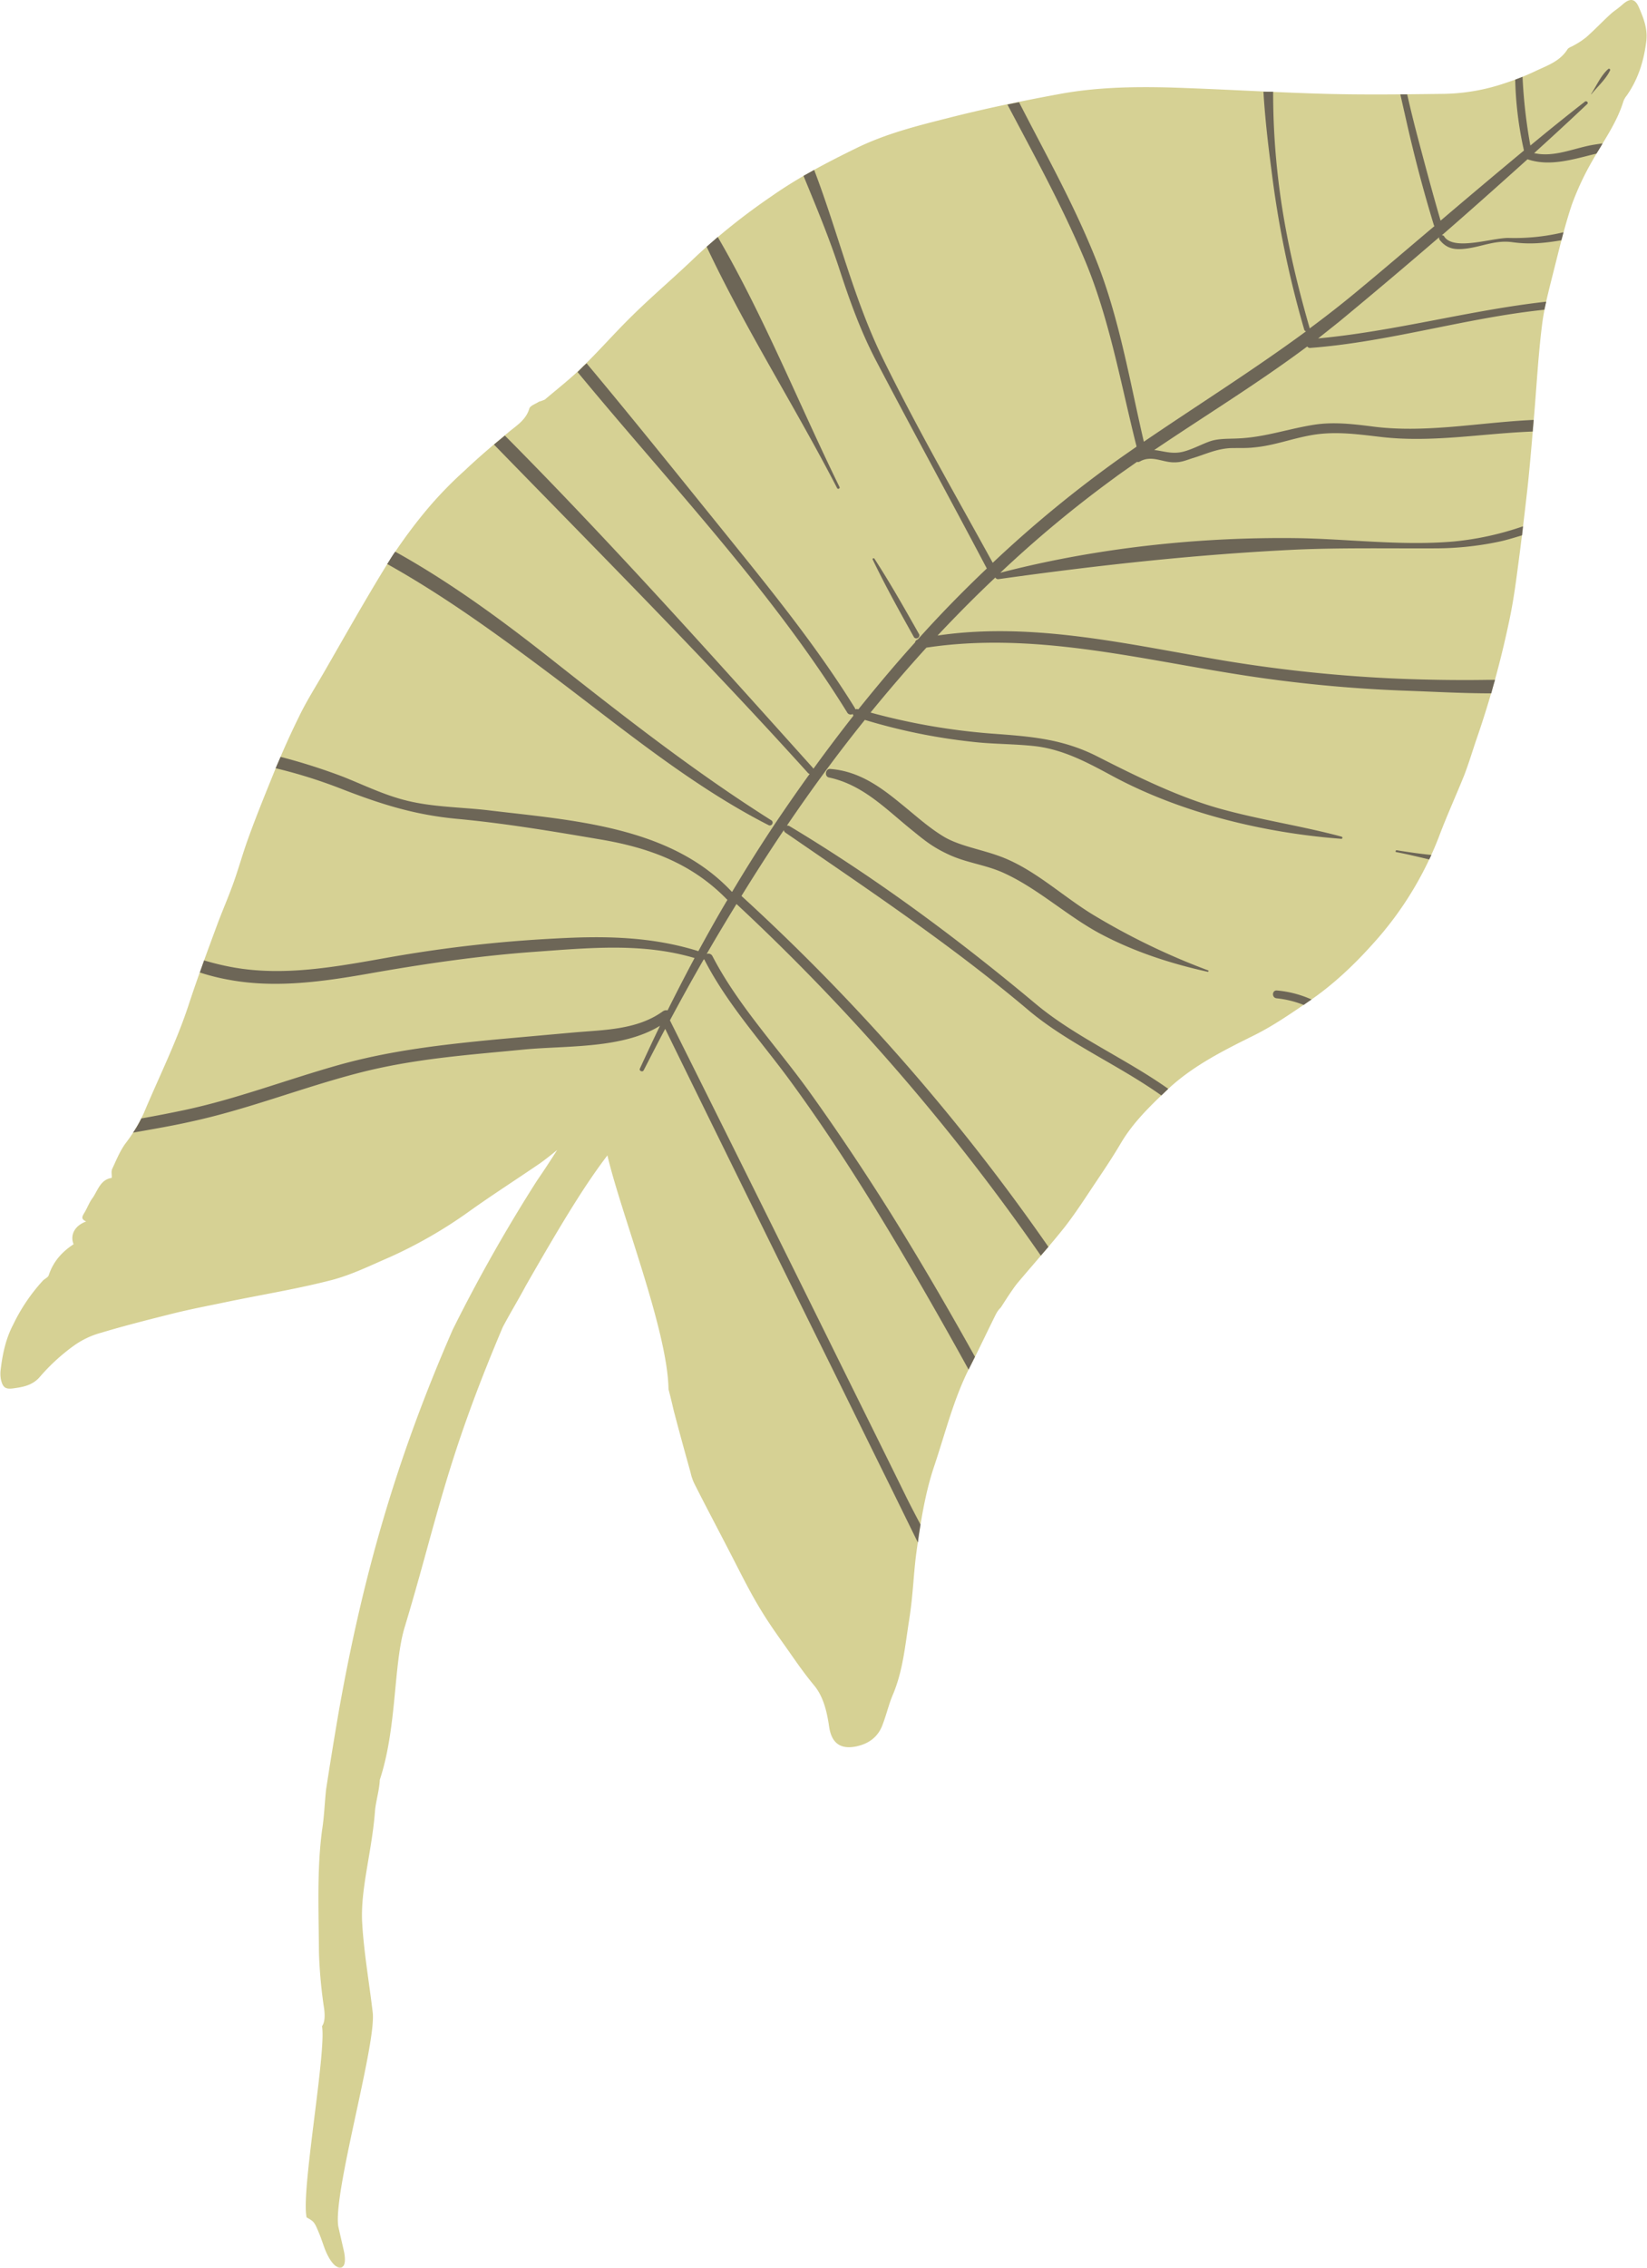 <svg xmlns="http://www.w3.org/2000/svg" width="695.1" height="956.6" viewBox="-0.004 -0.425 695.089 957.048" style=""><g><title>foll76_205077742</title><g fill-rule="evenodd" data-name="Layer 2"><path d="M282.1 585.9c.8 3 1.5 6 2.2 9 2.3 8.8 4.7 17.5 7.1 26.1a21 21 0 0 0 1.9 5.3c4.8 9.5 9.8 18.9 14.7 28.4 4 7.7 7.9 15.7 12.4 23.2s8.1 12.3 12.3 18.3 7 10 10.9 14.7 5.4 11.1 6.3 17.3 4 10 11.6 8.4c5.1-1.1 9-3.9 10.9-8.9s2.6-8.5 4.3-12.6c4.4-10.2 5.3-21.1 7-31.8s1.8-19.2 3.1-28.8c1.7-12.1 3.5-24.2 7.4-35.9 4.8-14.2 8.3-28.8 15.2-42.2 3.8-7.4 7.3-14.9 11-22.3a10.5 10.5 0 0 1 2-2.7c1.5-2.3 3-4.7 4.6-7s2-2.8 3.1-4.1c6.5-7.7 13.2-15.2 19.4-23 4.8-6.2 9-12.8 13.3-19.2s7.2-10.8 10.5-16.4c5.1-8.5 12.2-15.4 19.4-22.2 10.7-10.1 23.8-16.6 36.9-23.1 7.8-3.9 14.9-8.8 22.1-13.7 10.6-7.1 19.7-15.7 28.1-25.1a144.4 144.4 0 0 0 27.6-44.9c3.3-8.8 7.2-17.3 10.7-26 1.8-4.7 3.3-9.6 4.9-14.4a406.9 406.9 0 0 0 13.8-49.4c1.5-6.8 2.6-13.8 3.5-20.7 1.7-12.5 3.2-25.1 4.6-37.6 1.1-10.4 1.9-20.6 2.8-31 1-12.2 1.7-24.5 3.2-36.6.9-7.4 2.8-14.5 4.6-21.7 2.5-9.8 4.8-19.7 8-29.3a116.6 116.6 0 0 1 8.7-18.6c4.6-8.2 10.3-15.9 13.1-25.1a8.4 8.4 0 0 1 1.4-2.4c4.9-7 7.3-14.8 8.3-23.3.5-5.2-1.3-9.6-3.2-14s-4.4-3.3-6.9-1.1-3.5 2.6-5.1 4.1c-3.4 3.1-6.6 6.5-10.1 9.6a32.4 32.4 0 0 1-5.3 3.5c-.9.6-2.3.9-2.8 1.8-3.3 5.2-9 6.9-13.9 9.3a106.5 106.5 0 0 1-12.2 4.8 84.4 84.4 0 0 1-27.2 4.6c-16.1.2-32.1.4-48.1 0-22.1-.6-44.2-2-66.4-2.7-15.5-.4-31-.1-46.3 2.7s-31.8 6.2-47.4 10.2C387 52.7 373.9 56 361.6 62s-24.6 12.4-36 20.4a270.9 270.9 0 0 0-32.1 25.6c-8.5 8.2-17.5 15.8-26 24.1s-14.1 14.9-21.4 22c-5.1 5.1-10.8 9.5-16.2 14.1a18.4 18.4 0 0 1-2.5.9c-1.5 1-3.8 1.7-4.1 3-1.4 4.6-5.1 6.9-8.4 9.6-6.4 5.3-12.8 10.7-18.8 16.4a166.1 166.1 0 0 0-16 16.5 214.1 214.1 0 0 0-16.5 22.6c-9.4 15.2-18.2 30.9-27.2 46.5-3.6 6.2-7.4 12.2-10.5 18.7-4 8.1-7.6 16.3-11 24.7s-7.1 17.5-10.3 26.4c-2.4 6.6-4.2 13.3-6.6 19.8s-4.5 11.2-6.6 16.9c-4.1 11.1-8.3 22.4-12 33.7C74.3 439.4 67 454 60.7 469a66.2 66.2 0 0 1-8 13.3c-2.3 3.2-3.8 7-5.5 10.6-.5 1.1-.1 2.4-.2 3.8-4.8.7-5.8 5.2-8.1 8.5-1.3 1.7-2.1 3.9-3.2 5.8s-2 2.9.5 4.1c-4.8 1.7-6.9 5.7-5.3 9.6-4.9 3.2-8.6 7.3-10.5 13.1-.3.9-1.8 1.5-2.6 2.4a76.3 76.3 0 0 0-12.4 18.4C2.2 564.7.9 571.1.1 577.7a13.4 13.4 0 0 0 .1 4c.8 3.5 1.9 4.3 5.4 3.8s8-1.1 11.2-5a83.1 83.1 0 0 1 14.5-13.2 36 36 0 0 1 11.4-5.3c9.3-2.8 18.8-5.2 28.3-7.6s16.2-3.6 24.3-5.3c14.9-3.1 29.9-5.5 44.6-9.3 8.4-2.2 16.5-6.2 24.6-9.7a194 194 0 0 0 33.9-19.6c9.7-6.9 19.7-13.3 29.5-20 2.5-1.8 4.9-3.7 7.2-5.6-2.8 4.4-5.6 8.7-8.5 12.9a681.1 681.1 0 0 0-35.6 62.9c-23.6 54-37.8 103.1-48.1 161-1.9 11.1-3.7 22.1-5.4 33.2-.6 5.7-.8 11.6-1.7 17.2-2.2 16.6-1.4 34.1-1.3 51.3a200.1 200.1 0 0 0 2.2 24c.4 3.3.2 5.8-.9 7.3 1.9 10.8-9 70.2-6.5 80.7 3.2 1.8 3.3 1.9 5.5 7.3.8 2 1.5 4.2 2.3 6.3 2.1 5.2 4.6 7.9 6.6 7.6s2.2-3.6 1.1-8l-2.1-9.2c-2.5-13.7 16.1-77 14.5-90.5s-3.9-26.4-4.5-38.9c-.5-14.2 4.3-29.6 5.5-46.6.5-4.3 1.8-8.4 2-12.7 7.3-22.1 5.7-48.7 10.5-64.4 13.6-45 17.1-69.3 41.4-126.6 3.1-5.9 6.6-11.6 9.8-17.6 16.3-28.5 25.4-43.1 34.4-54.9 5.7 24.5 25.4 73.7 25.8 98.7z" fill="#d6d194"></path><path d="M676.5 60.1c-2.1.3-4.3.6-6.5 1.1-7.5 1.7-14.8 4.7-22.4 3 7.5-6.8 15-13.7 22.4-20.7.7-.6-.3-1.6-1-1-7.7 6-15.4 12.2-23 18.5a220.1 220.1 0 0 1-3.3-29l-3.1 1.2a151.9 151.9 0 0 0 3.7 29.9q-17.7 14.7-35.2 29.6c-3.5-12-6.7-24-9.9-36.1-1.5-5.7-2.9-11.4-4.2-17.2h-2.9l2.7 11.9c3.3 14.6 7.1 29 11.5 43.4l.2.3c-10.8 9.1-21.5 18.3-32.4 27.3-6.6 5.5-13.4 10.8-20.3 15.9v-.2c-6-20.8-10.8-41.6-13.3-63.2a309.6 309.6 0 0 1-2.1-34.8v-1.7h-4.1c0 .5.1 1.1.1 1.7.7 10.5 1.9 21 3.3 31.5a424.9 424.9 0 0 0 13.8 67.1 1 1 0 0 0 .8.8c-22.3 16.4-45.6 31-68.5 46.6-5.9-25.3-10.3-51.9-19.9-76.1s-21.5-45.1-32.8-67.2l-4.9 1c11.2 21.2 22.9 42.5 32.2 64.5 10.8 25.2 15.6 53.2 22.3 79.7v.2l-6.6 4.6a504.9 504.9 0 0 0-54.1 44.4c-15.7-28.6-32-56.8-46.4-86.2-12.4-25.3-18.9-53.2-29-79.6l-4.5 2.5c5.4 13.1 10.8 26 15.2 39.5s9.1 26.5 15.7 39c15.3 29.2 31.1 58 46.5 87.2-10.1 9.6-19.9 19.6-29.2 30a1.5 1.5 0 0 0-1.1 1.2c-8.3 9.2-16.2 18.6-23.9 28.2h-.2a2 2 0 0 0-1.1 0c-.1-.1-.1-.3-.2-.5-17.1-27.6-37.9-52.8-58.3-78.1-18.2-22.5-36.4-45.2-55-67.4l-1.4 1.3-2.4 2.4c38.8 47 81.7 91.8 113.8 143.6a1.7 1.7 0 0 0 2.4.7c.1.3.1.5.3.7-5.8 7.4-11.4 14.8-16.9 22.4l-.2-.3c-42.6-47.4-85.2-95.1-130.1-140.3l-4.6 3.8c44.6 45.8 89.7 91.1 132.5 138.5a1.4 1.4 0 0 0 .8.5q-6.7 9.3-13.2 18.9c-6.8 10.1-13.3 20.4-19.5 30.8h-.2c-26-27.8-67.5-30.1-103.2-34.4-11.4-1.3-23.2-1.3-34.3-4.1-9.3-2.3-17.8-6.5-26.6-10a252.6 252.6 0 0 0-26.4-8.4l-2.1 4.8a211 211 0 0 1 27 8.4c17.2 6.7 31.5 11.3 50 13 20.3 1.9 40.4 5.3 60.4 8.7s38.2 9.9 53.1 25.2l.3.2c-4.3 7.2-8.3 14.4-12.3 21.7-20.1-6.3-40.2-6.5-61.1-5.3a568 568 0 0 0-68.8 7.8c-22.1 3.9-44.9 8.4-67.3 4.2a113.3 113.3 0 0 1-11.5-2.8l-1.8 5.1a89.9 89.9 0 0 0 12.4 3.1c19.5 3.6 39.4.8 58.8-2.6 23.2-4.1 46.3-7.5 69.9-9.2s45.8-3.9 67.8 2.6c-3.9 7.3-7.7 14.7-11.4 22.1a2.5 2.5 0 0 0-2 .4c-10.8 7.8-24.6 7.8-37.4 8.9l-32.3 2.9c-23 2.2-45.5 4.7-67.7 11S99.9 463.3 78 468c-6.1 1.3-12.3 2.5-18.5 3.6a44.8 44.8 0 0 1-3.5 6c8.4-1.5 16.8-2.9 25.1-4.8 23.8-5.2 46.6-14.3 70.2-20.4s46.4-7.6 69.9-9.9c17.9-1.7 41.3-.2 57.3-10-2.9 6-5.7 12-8.5 18.1-.4.9 1.1 1.6 1.6.7 3-5.8 6-11.7 9.1-17.5q31.9 65.1 64 130.1c10.6 21.4 21.1 42.9 31.7 64.3l11 22.4c.3-2.6.7-5.1 1.1-7.6-1.9-3.6-3.8-7.2-5.6-10.8-11.2-22.8-22.5-45.5-33.7-68.2q-33.1-66.9-66.5-133.8c4.6-8.6 9.3-17.1 14.2-25.6l.3-.2a.4.4 0 0 0 .1.3c9.6 18.7 24 34.4 36.3 51.2 13.6 18.6 26.2 37.9 38.2 57.6s25.1 42.5 37 64.1l.6-1.2 2.1-4.2c-11.4-20.5-23.3-40.9-35.7-60.8-11-17.5-22.4-34.6-34.4-51.3-13.6-18.9-30.1-36.4-40.8-57.1a1.9 1.9 0 0 0-2.4-.8c4.1-7.1 8.3-14.1 12.6-21.1a916.5 916.5 0 0 1 128.5 148.4l3.2-3.7a883 883 0 0 0-129.6-148.1c5.8-9.4 11.7-18.6 17.9-27.8a1.5 1.5 0 0 0 .7 1.1c35.3 24.3 70 47.4 102.8 75.1 16.3 13.7 37.9 23 55.9 35.8l2.5-2.4.4-.4c-17.9-12.7-39.4-22-55.9-35.8-32.9-27.5-67.1-52.9-103.9-75a2.1 2.1 0 0 0-1.2-.3c10.4-15.3 21.3-30.2 32.9-44.6a247.4 247.4 0 0 0 45.9 9.3c8.9 1 18 .8 26.9 1.9 11.6 1.6 21.4 6.9 31.6 12.4 29.1 15.7 64 24.1 96.9 26.6a.5.5 0 0 0 .1-.9c-17-4.6-34.6-7.1-51.7-11.9s-34.5-13.3-51.2-21.8c-14.8-7.6-28.3-8.6-44.7-9.8a272.4 272.4 0 0 1-51.4-8.9c7.6-9.3 15.5-18.5 23.6-27.4 44.4-6.7 87.9 4.4 131.5 11.3a588.9 588.9 0 0 0 71.4 6.9c11.4.4 23.5 1.1 35.6 1.1.5-1.9 1-3.8 1.6-5.7H628c-12.6.2-25.3 0-37.9-.5a609.1 609.1 0 0 1-72.7-7.5c-40.2-6.7-81-16.7-121.7-10.7 7.9-8.4 16-16.6 24.4-24.5a1.3 1.3 0 0 0 1.3.7c42.2-5.9 83.9-10.5 126.5-12.5 19.5-.8 38.9-.4 58.3-.5a131 131 0 0 0 26.5-2.8c3.3-.7 6.5-1.7 9.8-2.7l.4-3.8a125.9 125.9 0 0 1-29.2 6.4c-21.9 1.9-43.7-1-65.6-1.4-41.8-.6-85.4 4.1-125.9 14.6a492.8 492.8 0 0 1 48-39.9c3.2-2.4 6.5-4.6 9.7-6.9a1.6 1.6 0 0 0 1.3-.2c5.1-2.8 9.7.6 14.7.4 2.8 0 4.8-.9 7.3-1.7 5.7-1.7 9.9-3.9 16-4.3 3.4-.1 6.8.1 10.2-.3 7.8-.7 15-3.4 22.7-4.9 10.3-2.1 19.8-.8 30.1.4 21.7 2.7 43.3-1.4 64.8-2.2l.4-4.9c-22.8 1-46 5.8-68.6 2.7-8-1-15.9-1.9-23.9-.7-11 1.7-20.9 5.3-32.1 5.8-3.5.2-7.1 0-10.6.8s-8.7 3.9-13.2 4.9-8-.4-11.8-.8c21.6-14.6 43.7-28.1 64.6-43.7a1.4 1.4 0 0 0 1.4.6c33.2-2.5 65.7-12.7 98.7-16.1.3-1.1.5-2.2.8-3.4-32.3 3.6-63.9 12.5-96.3 15.5l8.8-7q21.3-17.6 42.3-35.7a1.5 1.5 0 0 0 .2 1.1c3 3.8 6.4 4.3 11.2 3.7 7-.9 12.3-3.7 19.6-2.7s13.3.4 20.5-.8h.1l.9-3.4a88.6 88.6 0 0 1-23 2.4c-6.8-.2-23.1 5.6-27.3-.5a1 1 0 0 0-1.1-.6c12.2-10.6 24.2-21.3 36.2-32.1 9.5 3.2 19.3 0 29.1-2.4.9-1.4 1.8-2.8 2.6-4.3zM550.3 423.7a43.3 43.3 0 0 0-11.4-2.8c-2.2-.2-2-3.5.1-3.3a45 45 0 0 1 14.6 3.8l-1.9 1.3-1.4 1zm53-61.4c-4.6-1.1-9.2-2.2-13.9-3.1-.5 0-.3-.8.1-.8 4.9.8 9.8 1.5 14.7 2l-.9 1.9zM302.9 99.6c19.6 33.7 34.3 70.6 51.4 105.5.3.6-.6 1.1-1 .5-17.6-34.1-38.7-67.1-55.1-101.9l4.7-4.1zM166.7 232.4c23.6 13.1 45.6 29.3 66.7 46 30.2 23.8 59.8 47 92.3 67.5a1.2 1.2 0 0 1-1.2 2c-32.6-16.6-61.9-40.9-91-62.8-22.8-17.1-45.5-33.7-70.2-47.5l.3-.4c1-1.6 2-3.3 3.1-4.8zm202.3 2.9c6.8 10.5 12.9 21.3 19 32.1a1.3 1.3 0 0 1-2.2 1.2c-6.1-10.9-12.1-21.7-17.5-32.9-.2-.4.4-.7.7-.4zm140.9 173.8c.4.1.2.7-.2.6-15.7-3.5-30.8-8.4-45-15.9s-26.7-19.4-41.5-26c-7.2-3.2-15.1-4.1-22.2-7.3s-10.6-6.1-15.4-10c-11.3-9-21.1-19.7-35.8-22.8-2-.5-1.4-3.8.6-3.6 11.7.9 20.6 7.1 29.5 14.4 6 4.8 11.7 10.1 18.3 14.1s15.8 5.4 23.9 8.4c14.4 5.3 26.2 16.7 39.2 24.6a290.3 290.3 0 0 0 48.6 23.5zm169-380.4a.5.5 0 0 1 .8.5c-1.7 3.7-5.3 6.9-7.9 10.1 0 .1-.2 0-.1-.1 2.2-3.4 4.1-7.8 7.2-10.5z" fill="#6d6657"></path></g></g></svg>